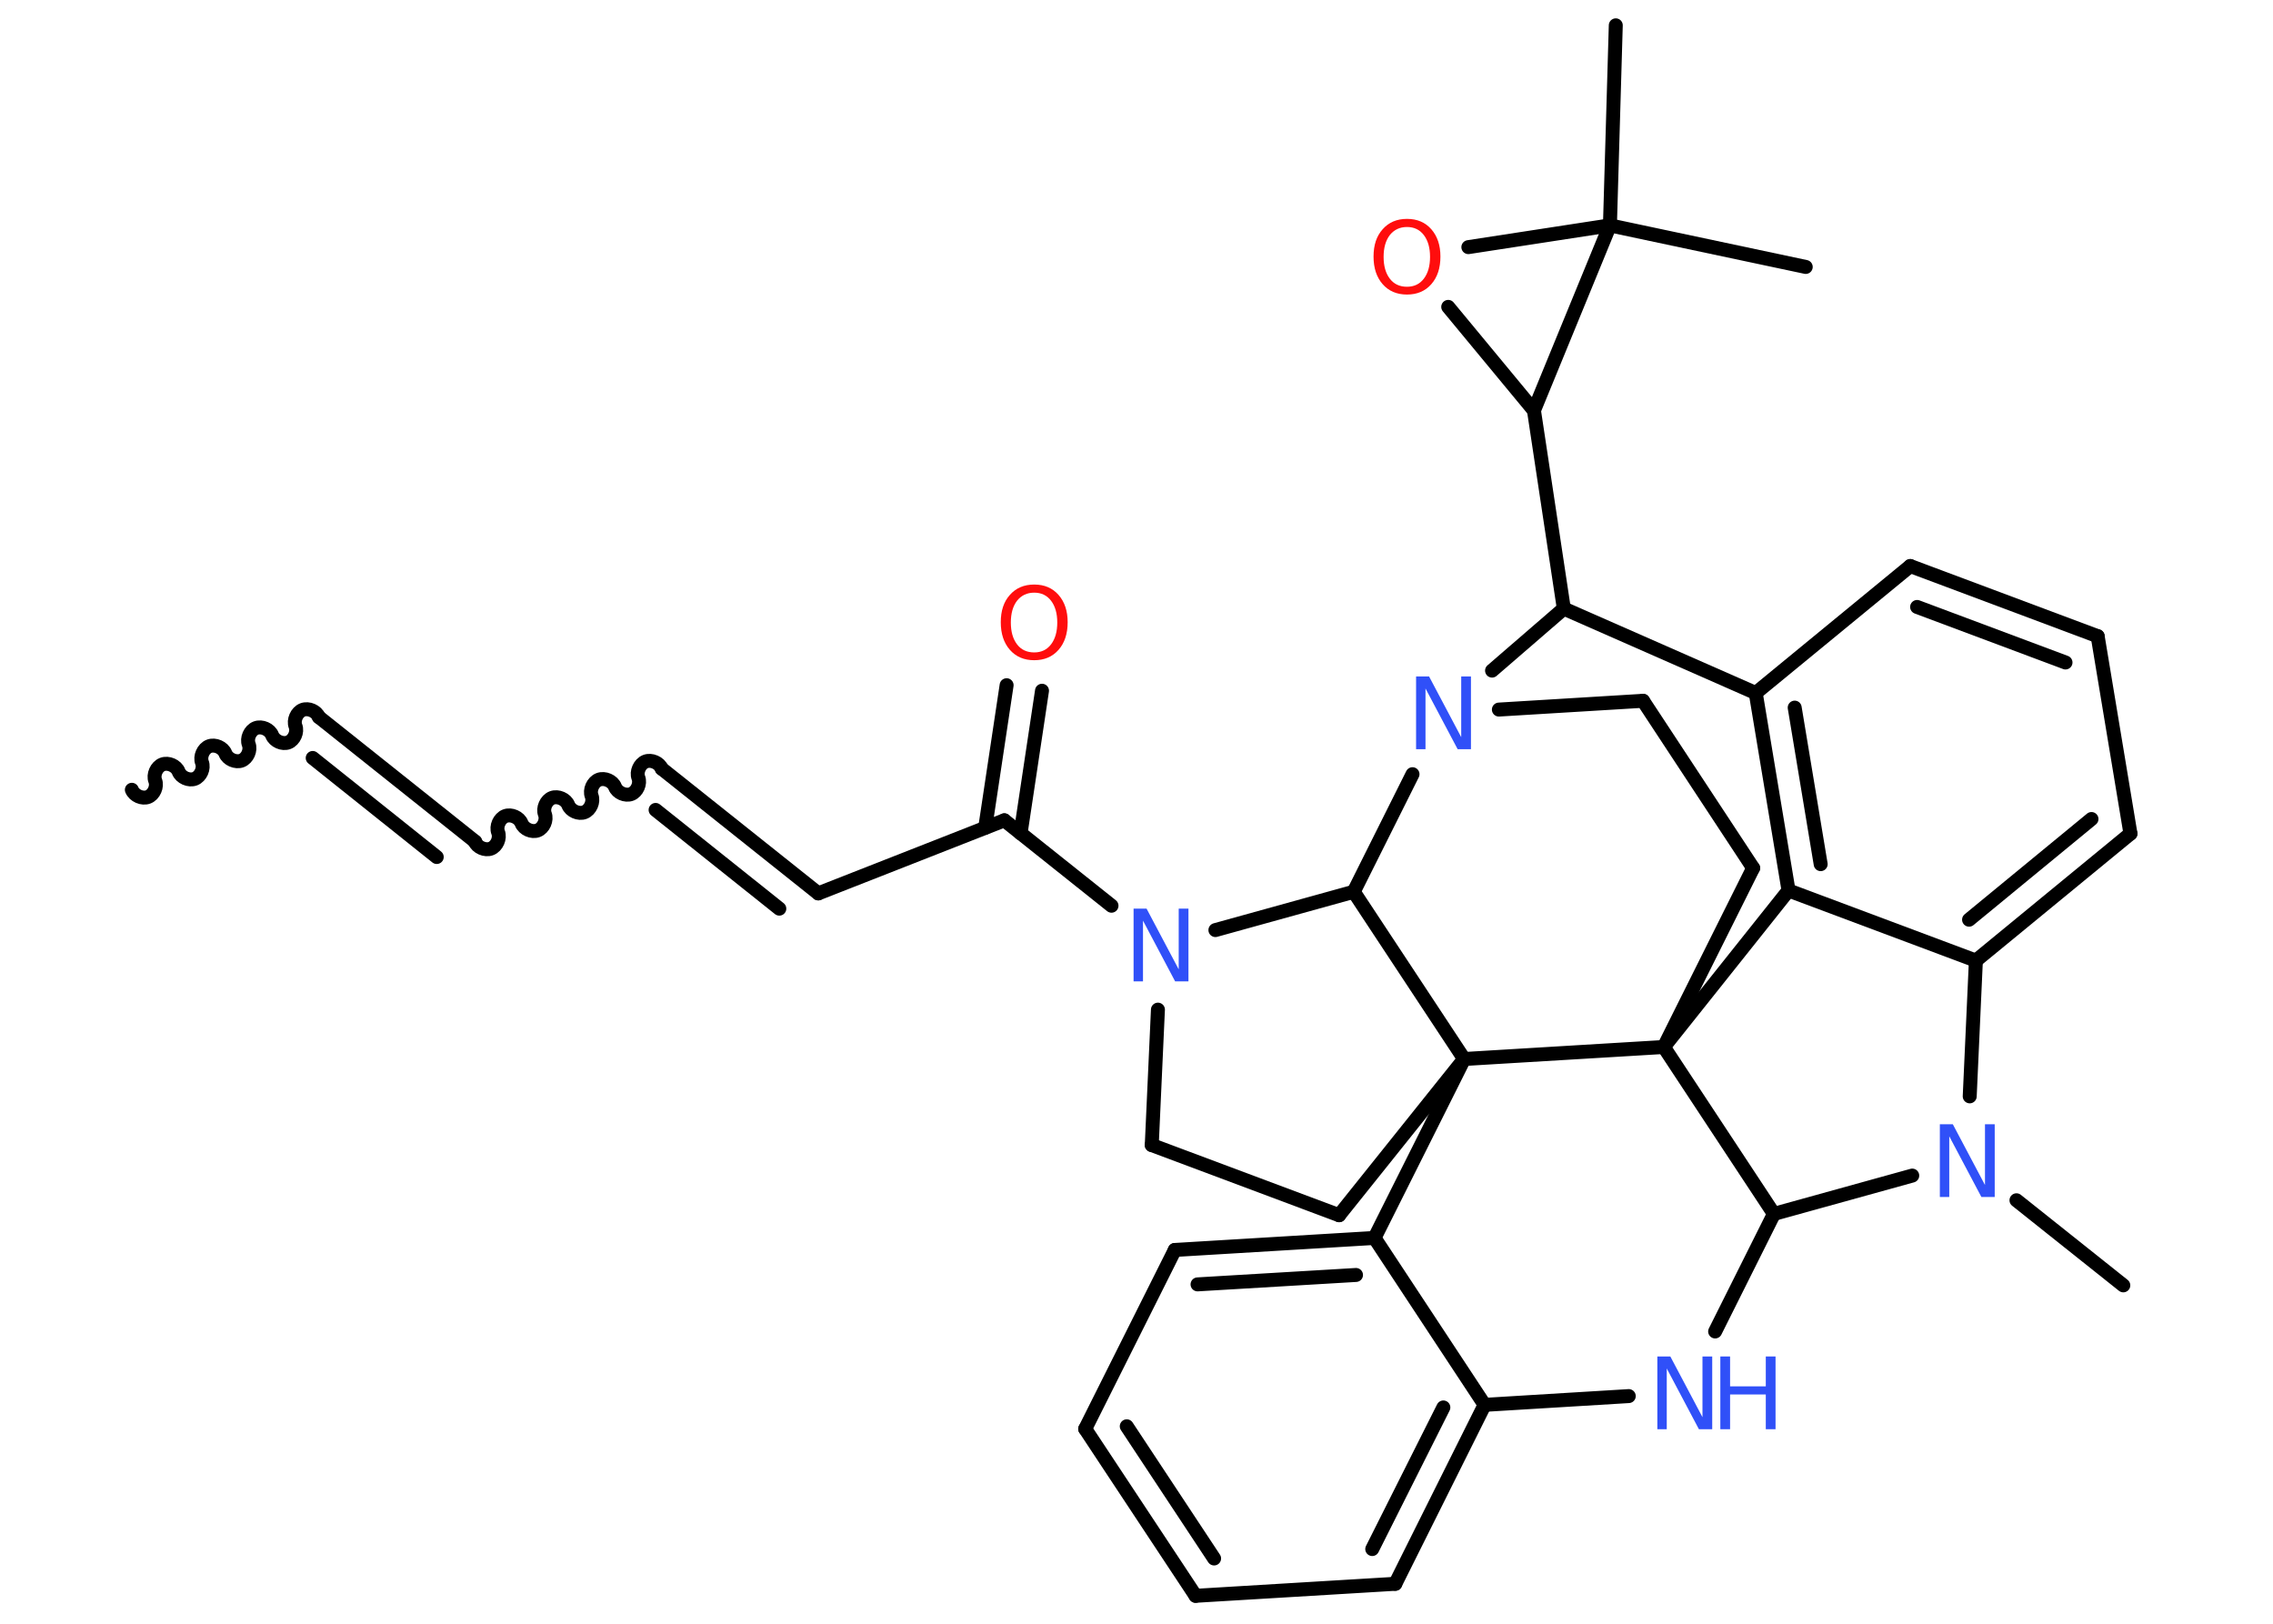 <?xml version='1.0' encoding='UTF-8'?>
<!DOCTYPE svg PUBLIC "-//W3C//DTD SVG 1.1//EN" "http://www.w3.org/Graphics/SVG/1.1/DTD/svg11.dtd">
<svg version='1.2' xmlns='http://www.w3.org/2000/svg' xmlns:xlink='http://www.w3.org/1999/xlink' width='70.0mm' height='50.0mm' viewBox='0 0 70.0 50.0'>
  <desc>Generated by the Chemistry Development Kit (http://github.com/cdk)</desc>
  <g stroke-linecap='round' stroke-linejoin='round' stroke='#000000' stroke-width='.43' fill='#3050F8'>
    <rect x='.0' y='.0' width='70.0' height='50.0' fill='#FFFFFF' stroke='none'/>
    <g id='mol1' class='mol'>
      <path id='mol1bnd1' class='bond' d='M9.82 22.08c-.07 -.18 -.32 -.29 -.5 -.22c-.18 .07 -.29 .32 -.22 .5c.07 .18 -.04 .43 -.22 .5c-.18 .07 -.43 -.04 -.5 -.22c-.07 -.18 -.32 -.29 -.5 -.22c-.18 .07 -.29 .32 -.22 .5c.07 .18 -.04 .43 -.22 .5c-.18 .07 -.43 -.04 -.5 -.22c-.07 -.18 -.32 -.29 -.5 -.22c-.18 .07 -.29 .32 -.22 .5c.07 .18 -.04 .43 -.22 .5c-.18 .07 -.43 -.04 -.5 -.22c-.07 -.18 -.32 -.29 -.5 -.22c-.18 .07 -.29 .32 -.22 .5c.07 .18 -.04 .43 -.22 .5c-.18 .07 -.43 -.04 -.5 -.22' fill='none' stroke='#000000' stroke-width='.43'/>
      <g id='mol1bnd2' class='bond'>
        <line x1='9.82' y1='22.08' x2='14.64' y2='25.92'/>
        <line x1='9.63' y1='23.34' x2='13.45' y2='26.39'/>
      </g>
      <path id='mol1bnd3' class='bond' d='M20.38 23.67c-.07 -.18 -.32 -.29 -.5 -.22c-.18 .07 -.29 .32 -.22 .5c.07 .18 -.04 .43 -.22 .5c-.18 .07 -.43 -.04 -.5 -.22c-.07 -.18 -.32 -.29 -.5 -.22c-.18 .07 -.29 .32 -.22 .5c.07 .18 -.04 .43 -.22 .5c-.18 .07 -.43 -.04 -.5 -.22c-.07 -.18 -.32 -.29 -.5 -.22c-.18 .07 -.29 .32 -.22 .5c.07 .18 -.04 .43 -.22 .5c-.18 .07 -.43 -.04 -.5 -.22c-.07 -.18 -.32 -.29 -.5 -.22c-.18 .07 -.29 .32 -.22 .5c.07 .18 -.04 .43 -.22 .5c-.18 .07 -.43 -.04 -.5 -.22' fill='none' stroke='#000000' stroke-width='.43'/>
      <g id='mol1bnd4' class='bond'>
        <line x1='20.38' y1='23.67' x2='25.2' y2='27.51'/>
        <line x1='20.19' y1='24.94' x2='24.0' y2='27.98'/>
      </g>
      <line id='mol1bnd5' class='bond' x1='25.2' y1='27.51' x2='30.93' y2='25.26'/>
      <g id='mol1bnd6' class='bond'>
        <line x1='30.34' y1='25.49' x2='31.0' y2='21.1'/>
        <line x1='31.43' y1='25.66' x2='32.09' y2='21.27'/>
      </g>
      <line id='mol1bnd7' class='bond' x1='30.93' y1='25.26' x2='34.23' y2='27.89'/>
      <line id='mol1bnd8' class='bond' x1='35.66' y1='31.09' x2='35.47' y2='35.26'/>
      <line id='mol1bnd9' class='bond' x1='35.47' y1='35.26' x2='41.24' y2='37.42'/>
      <line id='mol1bnd10' class='bond' x1='41.24' y1='37.42' x2='45.09' y2='32.61'/>
      <line id='mol1bnd11' class='bond' x1='45.09' y1='32.61' x2='42.33' y2='38.12'/>
      <g id='mol1bnd12' class='bond'>
        <line x1='42.33' y1='38.12' x2='36.18' y2='38.49'/>
        <line x1='41.76' y1='39.26' x2='36.88' y2='39.55'/>
      </g>
      <line id='mol1bnd13' class='bond' x1='36.18' y1='38.49' x2='33.42' y2='44.0'/>
      <g id='mol1bnd14' class='bond'>
        <line x1='33.42' y1='44.0' x2='36.82' y2='49.14'/>
        <line x1='34.7' y1='43.92' x2='37.39' y2='47.99'/>
      </g>
      <line id='mol1bnd15' class='bond' x1='36.82' y1='49.14' x2='42.97' y2='48.77'/>
      <g id='mol1bnd16' class='bond'>
        <line x1='42.97' y1='48.77' x2='45.72' y2='43.26'/>
        <line x1='42.26' y1='47.7' x2='44.45' y2='43.34'/>
      </g>
      <line id='mol1bnd17' class='bond' x1='42.33' y1='38.12' x2='45.72' y2='43.26'/>
      <line id='mol1bnd18' class='bond' x1='45.72' y1='43.26' x2='50.16' y2='42.99'/>
      <line id='mol1bnd19' class='bond' x1='52.82' y1='41.0' x2='54.63' y2='37.38'/>
      <line id='mol1bnd20' class='bond' x1='54.63' y1='37.38' x2='58.89' y2='36.2'/>
      <line id='mol1bnd21' class='bond' x1='62.1' y1='36.96' x2='65.39' y2='39.58'/>
      <line id='mol1bnd22' class='bond' x1='60.66' y1='33.76' x2='60.85' y2='29.58'/>
      <g id='mol1bnd23' class='bond'>
        <line x1='60.85' y1='29.58' x2='65.61' y2='25.67'/>
        <line x1='60.64' y1='28.32' x2='64.41' y2='25.22'/>
      </g>
      <line id='mol1bnd24' class='bond' x1='65.61' y1='25.67' x2='64.6' y2='19.59'/>
      <g id='mol1bnd25' class='bond'>
        <line x1='64.6' y1='19.59' x2='58.83' y2='17.43'/>
        <line x1='63.61' y1='20.4' x2='59.04' y2='18.69'/>
      </g>
      <line id='mol1bnd26' class='bond' x1='58.83' y1='17.43' x2='54.07' y2='21.34'/>
      <g id='mol1bnd27' class='bond'>
        <line x1='54.07' y1='21.34' x2='55.08' y2='27.42'/>
        <line x1='55.27' y1='21.79' x2='56.07' y2='26.61'/>
      </g>
      <line id='mol1bnd28' class='bond' x1='60.85' y1='29.58' x2='55.08' y2='27.42'/>
      <line id='mol1bnd29' class='bond' x1='55.08' y1='27.42' x2='51.24' y2='32.24'/>
      <line id='mol1bnd30' class='bond' x1='54.63' y1='37.38' x2='51.24' y2='32.24'/>
      <line id='mol1bnd31' class='bond' x1='45.09' y1='32.61' x2='51.24' y2='32.24'/>
      <line id='mol1bnd32' class='bond' x1='51.24' y1='32.24' x2='53.99' y2='26.73'/>
      <line id='mol1bnd33' class='bond' x1='53.99' y1='26.73' x2='50.6' y2='21.58'/>
      <line id='mol1bnd34' class='bond' x1='50.6' y1='21.58' x2='46.16' y2='21.85'/>
      <line id='mol1bnd35' class='bond' x1='45.95' y1='20.65' x2='48.16' y2='18.74'/>
      <line id='mol1bnd36' class='bond' x1='54.07' y1='21.34' x2='48.16' y2='18.74'/>
      <line id='mol1bnd37' class='bond' x1='48.16' y1='18.74' x2='47.24' y2='12.64'/>
      <line id='mol1bnd38' class='bond' x1='47.24' y1='12.64' x2='44.6' y2='9.45'/>
      <line id='mol1bnd39' class='bond' x1='45.22' y1='7.61' x2='49.58' y2='6.94'/>
      <line id='mol1bnd40' class='bond' x1='47.24' y1='12.64' x2='49.58' y2='6.94'/>
      <line id='mol1bnd41' class='bond' x1='49.58' y1='6.94' x2='55.61' y2='8.22'/>
      <line id='mol1bnd42' class='bond' x1='49.58' y1='6.94' x2='49.76' y2='.78'/>
      <line id='mol1bnd43' class='bond' x1='43.5' y1='23.84' x2='41.69' y2='27.46'/>
      <line id='mol1bnd44' class='bond' x1='37.43' y1='28.64' x2='41.69' y2='27.46'/>
      <line id='mol1bnd45' class='bond' x1='45.09' y1='32.61' x2='41.69' y2='27.46'/>
      <path id='mol1atm7' class='atom' d='M31.85 18.25q-.33 .0 -.53 .25q-.19 .25 -.19 .67q.0 .42 .19 .67q.19 .25 .53 .25q.33 .0 .52 -.25q.19 -.25 .19 -.67q.0 -.42 -.19 -.67q-.19 -.25 -.52 -.25zM31.85 18.0q.47 .0 .75 .32q.28 .32 .28 .84q.0 .53 -.28 .85q-.28 .32 -.75 .32q-.47 .0 -.75 -.32q-.28 -.32 -.28 -.85q.0 -.53 .28 -.84q.28 -.32 .75 -.32z' stroke='none' fill='#FF0D0D'/>
      <path id='mol1atm8' class='atom' d='M34.9 27.98h.41l.99 1.87v-1.87h.3v2.24h-.41l-.99 -1.87v1.87h-.29v-2.24z' stroke='none'/>
      <g id='mol1atm18' class='atom'>
        <path d='M51.03 41.77h.41l.99 1.87v-1.87h.3v2.24h-.41l-.99 -1.87v1.87h-.29v-2.24z' stroke='none'/>
        <path d='M52.98 41.77h.3v.92h1.1v-.92h.3v2.24h-.3v-1.07h-1.1v1.07h-.3v-2.24z' stroke='none'/>
      </g>
      <path id='mol1atm20' class='atom' d='M59.73 34.62h.41l.99 1.87v-1.87h.3v2.24h-.41l-.99 -1.87v1.87h-.29v-2.24z' stroke='none'/>
      <path id='mol1atm31' class='atom' d='M43.6 20.83h.41l.99 1.87v-1.87h.3v2.24h-.41l-.99 -1.87v1.87h-.29v-2.24z' stroke='none'/>
      <path id='mol1atm34' class='atom' d='M43.33 6.99q-.33 .0 -.53 .25q-.19 .25 -.19 .67q.0 .42 .19 .67q.19 .25 .53 .25q.33 .0 .52 -.25q.19 -.25 .19 -.67q.0 -.42 -.19 -.67q-.19 -.25 -.52 -.25zM43.33 6.74q.47 .0 .75 .32q.28 .32 .28 .84q.0 .53 -.28 .85q-.28 .32 -.75 .32q-.47 .0 -.75 -.32q-.28 -.32 -.28 -.85q.0 -.53 .28 -.84q.28 -.32 .75 -.32z' stroke='none' fill='#FF0D0D'/>
    </g>
  </g>
</svg>
